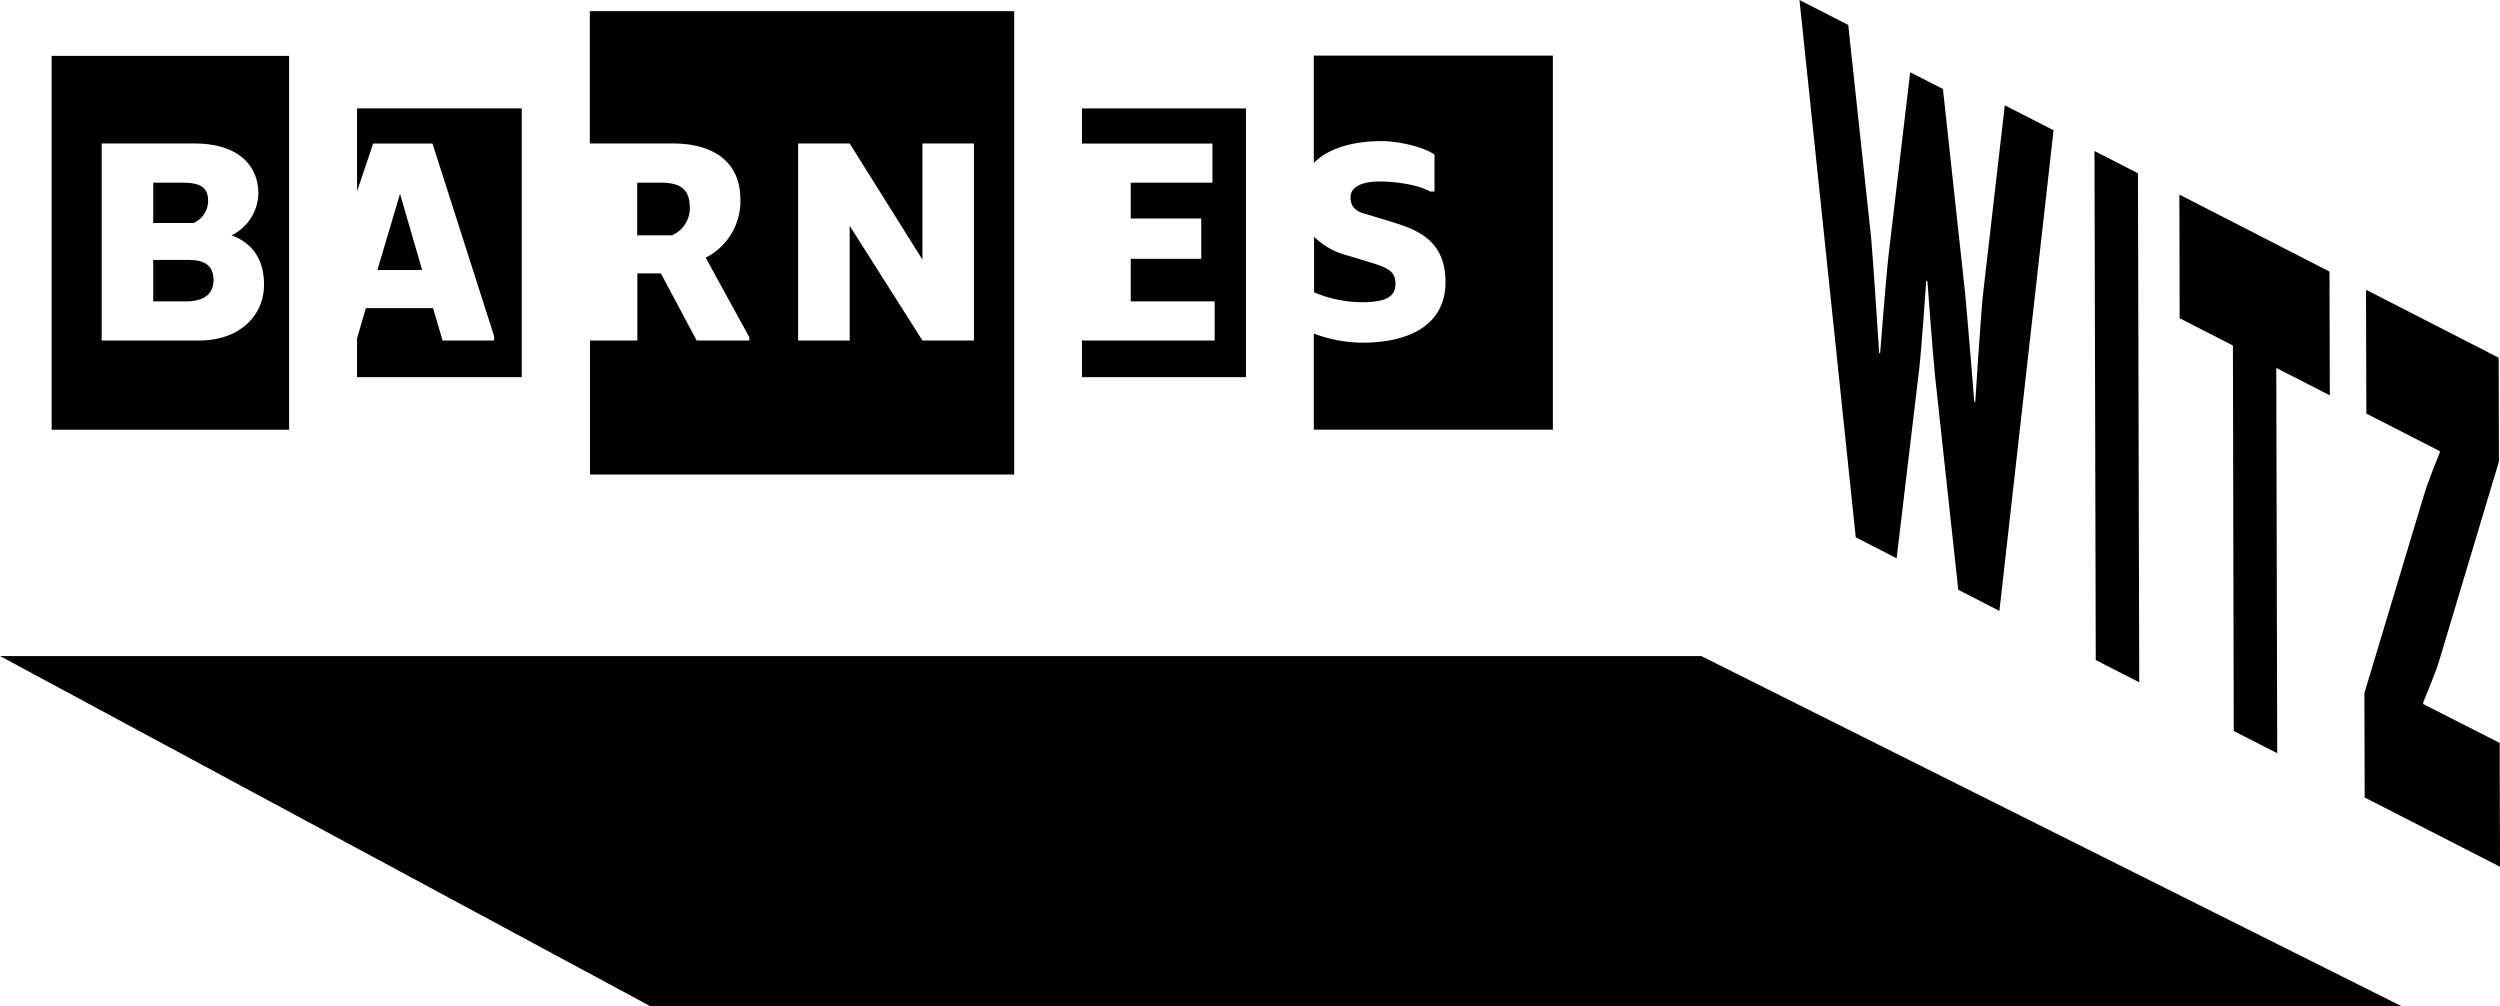 <svg xmlns="http://www.w3.org/2000/svg" viewBox="0 0 449.67 181"><g id="Layer_2" data-name="Layer 2"><g id="Layer_1-2" data-name="Layer 1"><polygon points="432 181 306 118 0 118 117 181 432 181"/><path d="M323.67,0l8.77,4.49,4.13,38.39c.35,3.93,1.43,20.6,1.43,20.6l.17.09s1.12-14.3,1.54-17.83L343.58,13l5.89,3,4,36.81c.4,4.1,1.64,19.46,1.64,19.46l.17.09s1-15.61,1.37-19.17l3.95-34.25,8.77,4.49-9.74,86.45-7.4-3.79-4.17-38.4c-.44-4.26-1.38-17.1-1.38-17.1l-.21-.11s-.83,12.08-1.25,15.75l-4.08,34.19-7.35-3.77Z"/><path d="M384.55,31.17l.23,91.55-7.82-4-.23-91.56Z"/><path d="M401.63,62.15l-9.58-4.91L392,35l27,13.85.06,22.26-9.63-4.93.17,69.3-7.82-4Z"/><path d="M438.71,118.92c-.56,1.94-2.86,7.43-2.86,7.43v.28l13.76,7,.06,22.27-24.34-12.46-.05-18.78,10.65-35.41c.81-2.78,2.9-7.83,2.9-7.83v-.28l-13.2-6.75-.06-22.27,23.86,12.22L449.48,83Z"/><path d="M37.43,36.08c0-2.62-1.81-3.22-4.63-3.22H27.56v7.25h7.25a4.36,4.36,0,0,0,2.62-4Z"/><path d="M34,46.75H27.56v7.46h5.85c3.41,0,5-1.41,5-3.83,0-2.61-1.62-3.63-4.43-3.63Z"/><path d="M35.82,61.25H18.29V25.81H35c7.25,0,11.47,3.43,11.47,9.06a8.6,8.6,0,0,1-4.83,7.46c2.82,1,5.85,3.42,5.85,8.86,0,5.64-4.44,10.06-11.69,10.06ZM9.29,10.05V77.3H52V10.05Z"/><polygon points="64.22 19.5 64.22 34.41 67.12 25.82 77.79 25.82 88.87 60.45 88.87 61.25 79.61 61.25 77.89 55.42 65.81 55.42 64.22 60.85 64.22 67.84 93.85 67.84 93.85 19.5 64.22 19.5 64.22 19.5"/><polygon points="71.95 34.87 67.88 48.57 75.93 48.57 71.95 34.87 71.95 34.87"/><path d="M124.08,37.49c0-3.43-1.61-4.63-5.24-4.63h-4.23v9.47h6.25a5.34,5.34,0,0,0,3.22-4.84"/><path d="M175.18,61.25h-9.26L152.83,40.61V61.25h-9.27V25.81h9.27L165.92,46.7V25.81h9.26V61.25ZM106.09,2V25.81h15c6.84,0,12.08,3,12.08,10.07a11.41,11.41,0,0,1-6.24,10.47l7.85,14.31v.59h-9.47l-6.44-12.08h-4.23V61.25h-8.52v24.1h76.3V2Z"/><polygon points="194.61 19.5 194.61 25.82 218.08 25.82 218.08 32.86 203.38 32.86 203.38 39.3 216.07 39.3 216.07 46.55 203.38 46.55 203.38 54.21 218.48 54.21 218.48 61.25 194.61 61.25 194.61 67.84 224.11 67.84 224.11 19.5 194.61 19.5 194.61 19.5"/><path d="M251,51.16c0-2.21-1-2.91-4.64-4l-4-1.21a13.11,13.11,0,0,1-6-3.37v10a22.53,22.53,0,0,0,8.63,1.78c4.62,0,6-1.21,6-3.23"/><path d="M236.31,10V29.31c2.51-2.55,6.81-3.93,12.25-3.93,2.82,0,7.45,1,9.46,2.43v6.64h-.8c-2-1.21-6.24-1.81-9.06-1.81s-5.24.81-5.24,2.82,1.26,2.61,2.62,3l4,1.21C254.2,41.1,260,42.7,260,50.76c0,6.65-5,10.88-15.1,10.88A25.49,25.49,0,0,1,236.31,60V77.28h43V10Z"/></g></g></svg>